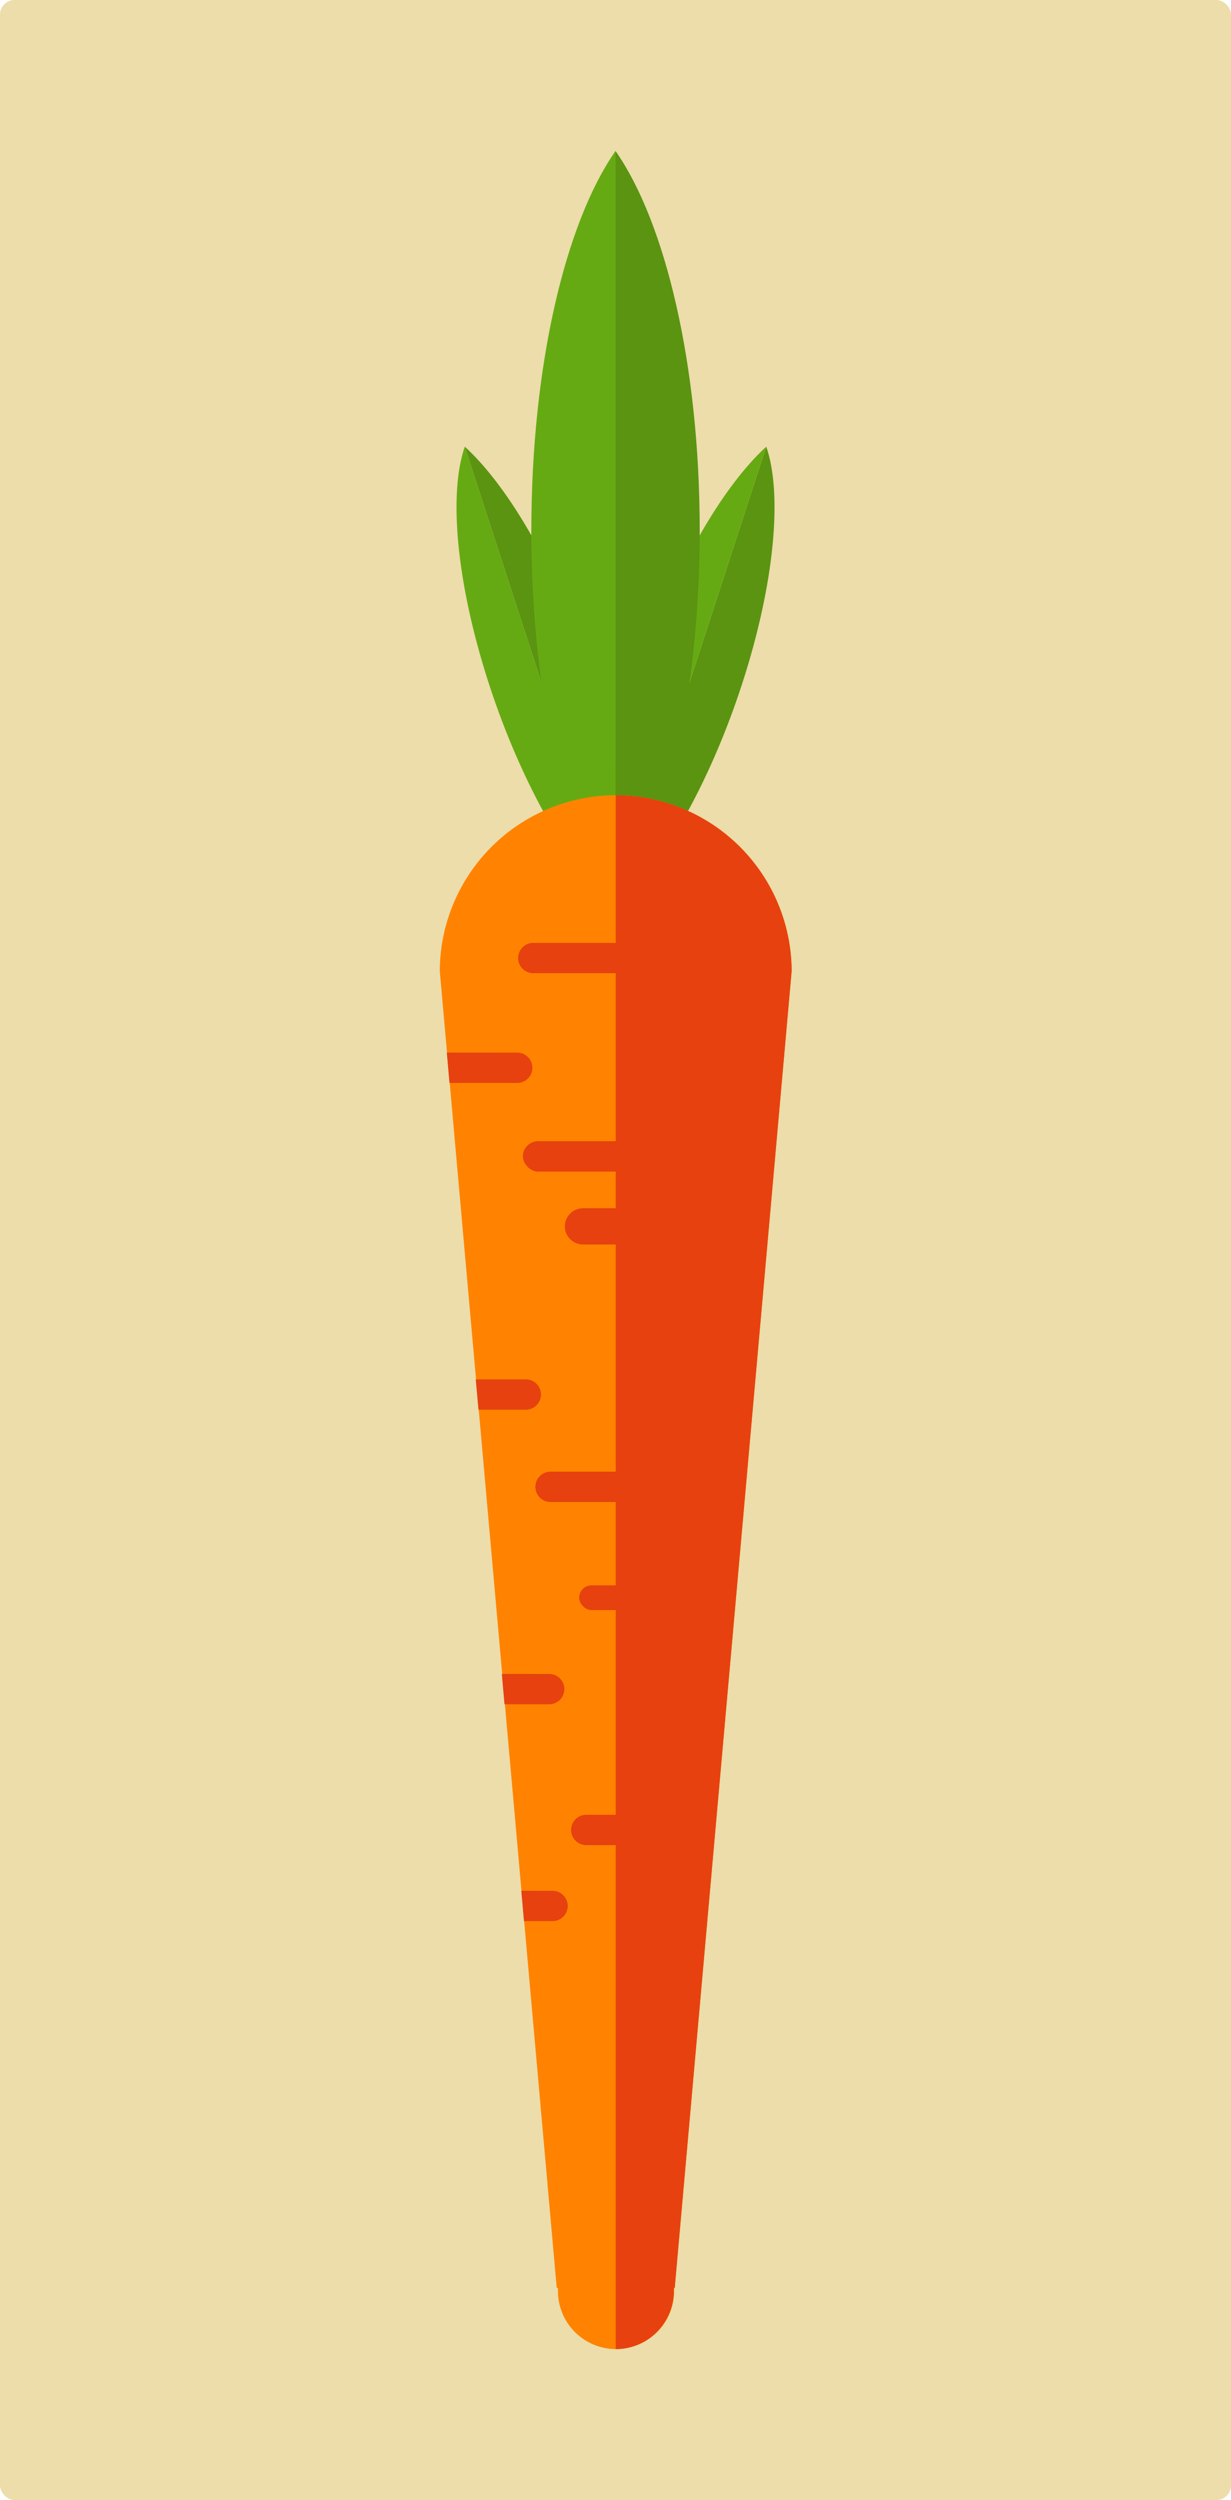 <svg xmlns="http://www.w3.org/2000/svg" viewBox="0 0 252.67 513.03">
  <title>gardens_button</title>
  <g id="Layer_2" data-name="Layer 2">
    <g id="Layer_1-2" data-name="Layer 1">
      <g>
        <rect width="252.67" height="513.03" rx="3" ry="3" style="fill: #ecddaa"/>
        <g>
          <path d="M126.34,186.74c9.2-8.34,19.31-25.83,26-46.46s8.29-39,4.94-48.62Z" style="fill: #5a9411;fill-rule: evenodd"/>
          <path d="M126.34,186.74c-3.34-9.62-1.78-28,4.94-48.61s16.84-38.12,26-46.47Z" style="fill: #66aa13;fill-rule: evenodd"/>
          <path d="M126.34,186.74c-9.2-8.34-19.31-25.83-26-46.46s-8.29-39-4.94-48.62Z" style="fill: #66aa13;fill-rule: evenodd"/>
          <path d="M126.34,186.74c3.34-9.62,1.78-28-4.94-48.61s-16.84-38.12-26-46.47Z" style="fill: #5a9411;fill-rule: evenodd"/>
          <path d="M126.34,186.74c-10.27-14.72-17.28-44.07-17.28-77.88s7-63.17,17.28-77.88Z" style="fill: #66aa13;fill-rule: evenodd"/>
          <path d="M126.34,186.74c10.27-14.72,17.28-44.07,17.28-77.88s-7-63.17-17.28-77.88Z" style="fill: #5a9411;fill-rule: evenodd"/>
          <path d="M138.49,469.5l24-270.21a36.22,36.22,0,0,0-36.11-36.11h0a36.22,36.22,0,0,0-36.11,36.11l24,270.21h.25c0,.21,0,.42,0,.63a11.92,11.92,0,0,0,23.85,0c0-.21,0-.42,0-.63Z" style="fill: #ff8300;fill-rule: evenodd"/>
          <path d="M91.71,216l.55,6.23h13.91a3.12,3.12,0,0,0,3.11-3.11h0a3.12,3.12,0,0,0-3.11-3.11Zm5.94,67.06.56,6.23h9.72a3.12,3.12,0,0,0,3.11-3.12h0a3.12,3.12,0,0,0-3.11-3.12ZM103,343.5l.55,6.23h9.17a3.12,3.12,0,0,0,3.12-3.11h0a3.12,3.12,0,0,0-3.12-3.11ZM107,388l.55,6.23h5.87a3.12,3.12,0,0,0,3.11-3.11h0a3.12,3.12,0,0,0-3.11-3.11Z" style="fill: #e7410f;fill-rule: evenodd"/>
          <path d="M138.49,469.5l24-270.21a36.22,36.22,0,0,0-36.11-36.11h0V482.05a11.92,11.92,0,0,0,11.92-11.92c0-.22,0-.42,0-.63Z" style="fill: #e7410f;fill-rule: evenodd"/>
          <path d="M109.47,193.49H128.9A3.12,3.12,0,0,1,132,196.6v0a3.11,3.11,0,0,1-3.11,3.11H109.46a3.11,3.11,0,0,1-3.11-3.11v0a3.12,3.12,0,0,1,3.12-3.12Z" style="fill: #e7410f"/>
          <path d="M113,302h19.44a3.11,3.11,0,0,1,3.11,3.11v0a3.12,3.12,0,0,1-3.12,3.12H113a3.11,3.11,0,0,1-3.11-3.11v0A3.11,3.11,0,0,1,113,302Z" style="fill: #e7410f"/>
          <rect x="118.87" y="325.33" width="20.9" height="5.08" rx="2.54" ry="2.54" style="fill: #e7410f"/>
          <rect x="107.32" y="234.19" width="25.67" height="6.23" rx="3.12" ry="3.12" style="fill: #e7410f"/>
          <path d="M120.34,372.41h19.44a3.11,3.11,0,0,1,3.11,3.11v0a3.12,3.12,0,0,1-3.12,3.12H120.34a3.12,3.12,0,0,1-3.12-3.12v0A3.11,3.11,0,0,1,120.34,372.41Z" style="fill: #e7410f"/>
          <path d="M115.94,251.66h0a3.73,3.73,0,0,0,3.72,3.72h23.17a3.73,3.73,0,0,0,3.72-3.72h0a3.72,3.72,0,0,0-3.72-3.72H119.66A3.73,3.73,0,0,0,115.94,251.66Z" style="fill: #e7410f;fill-rule: evenodd"/>
        </g>
      </g>
    </g>
  </g>
</svg>
